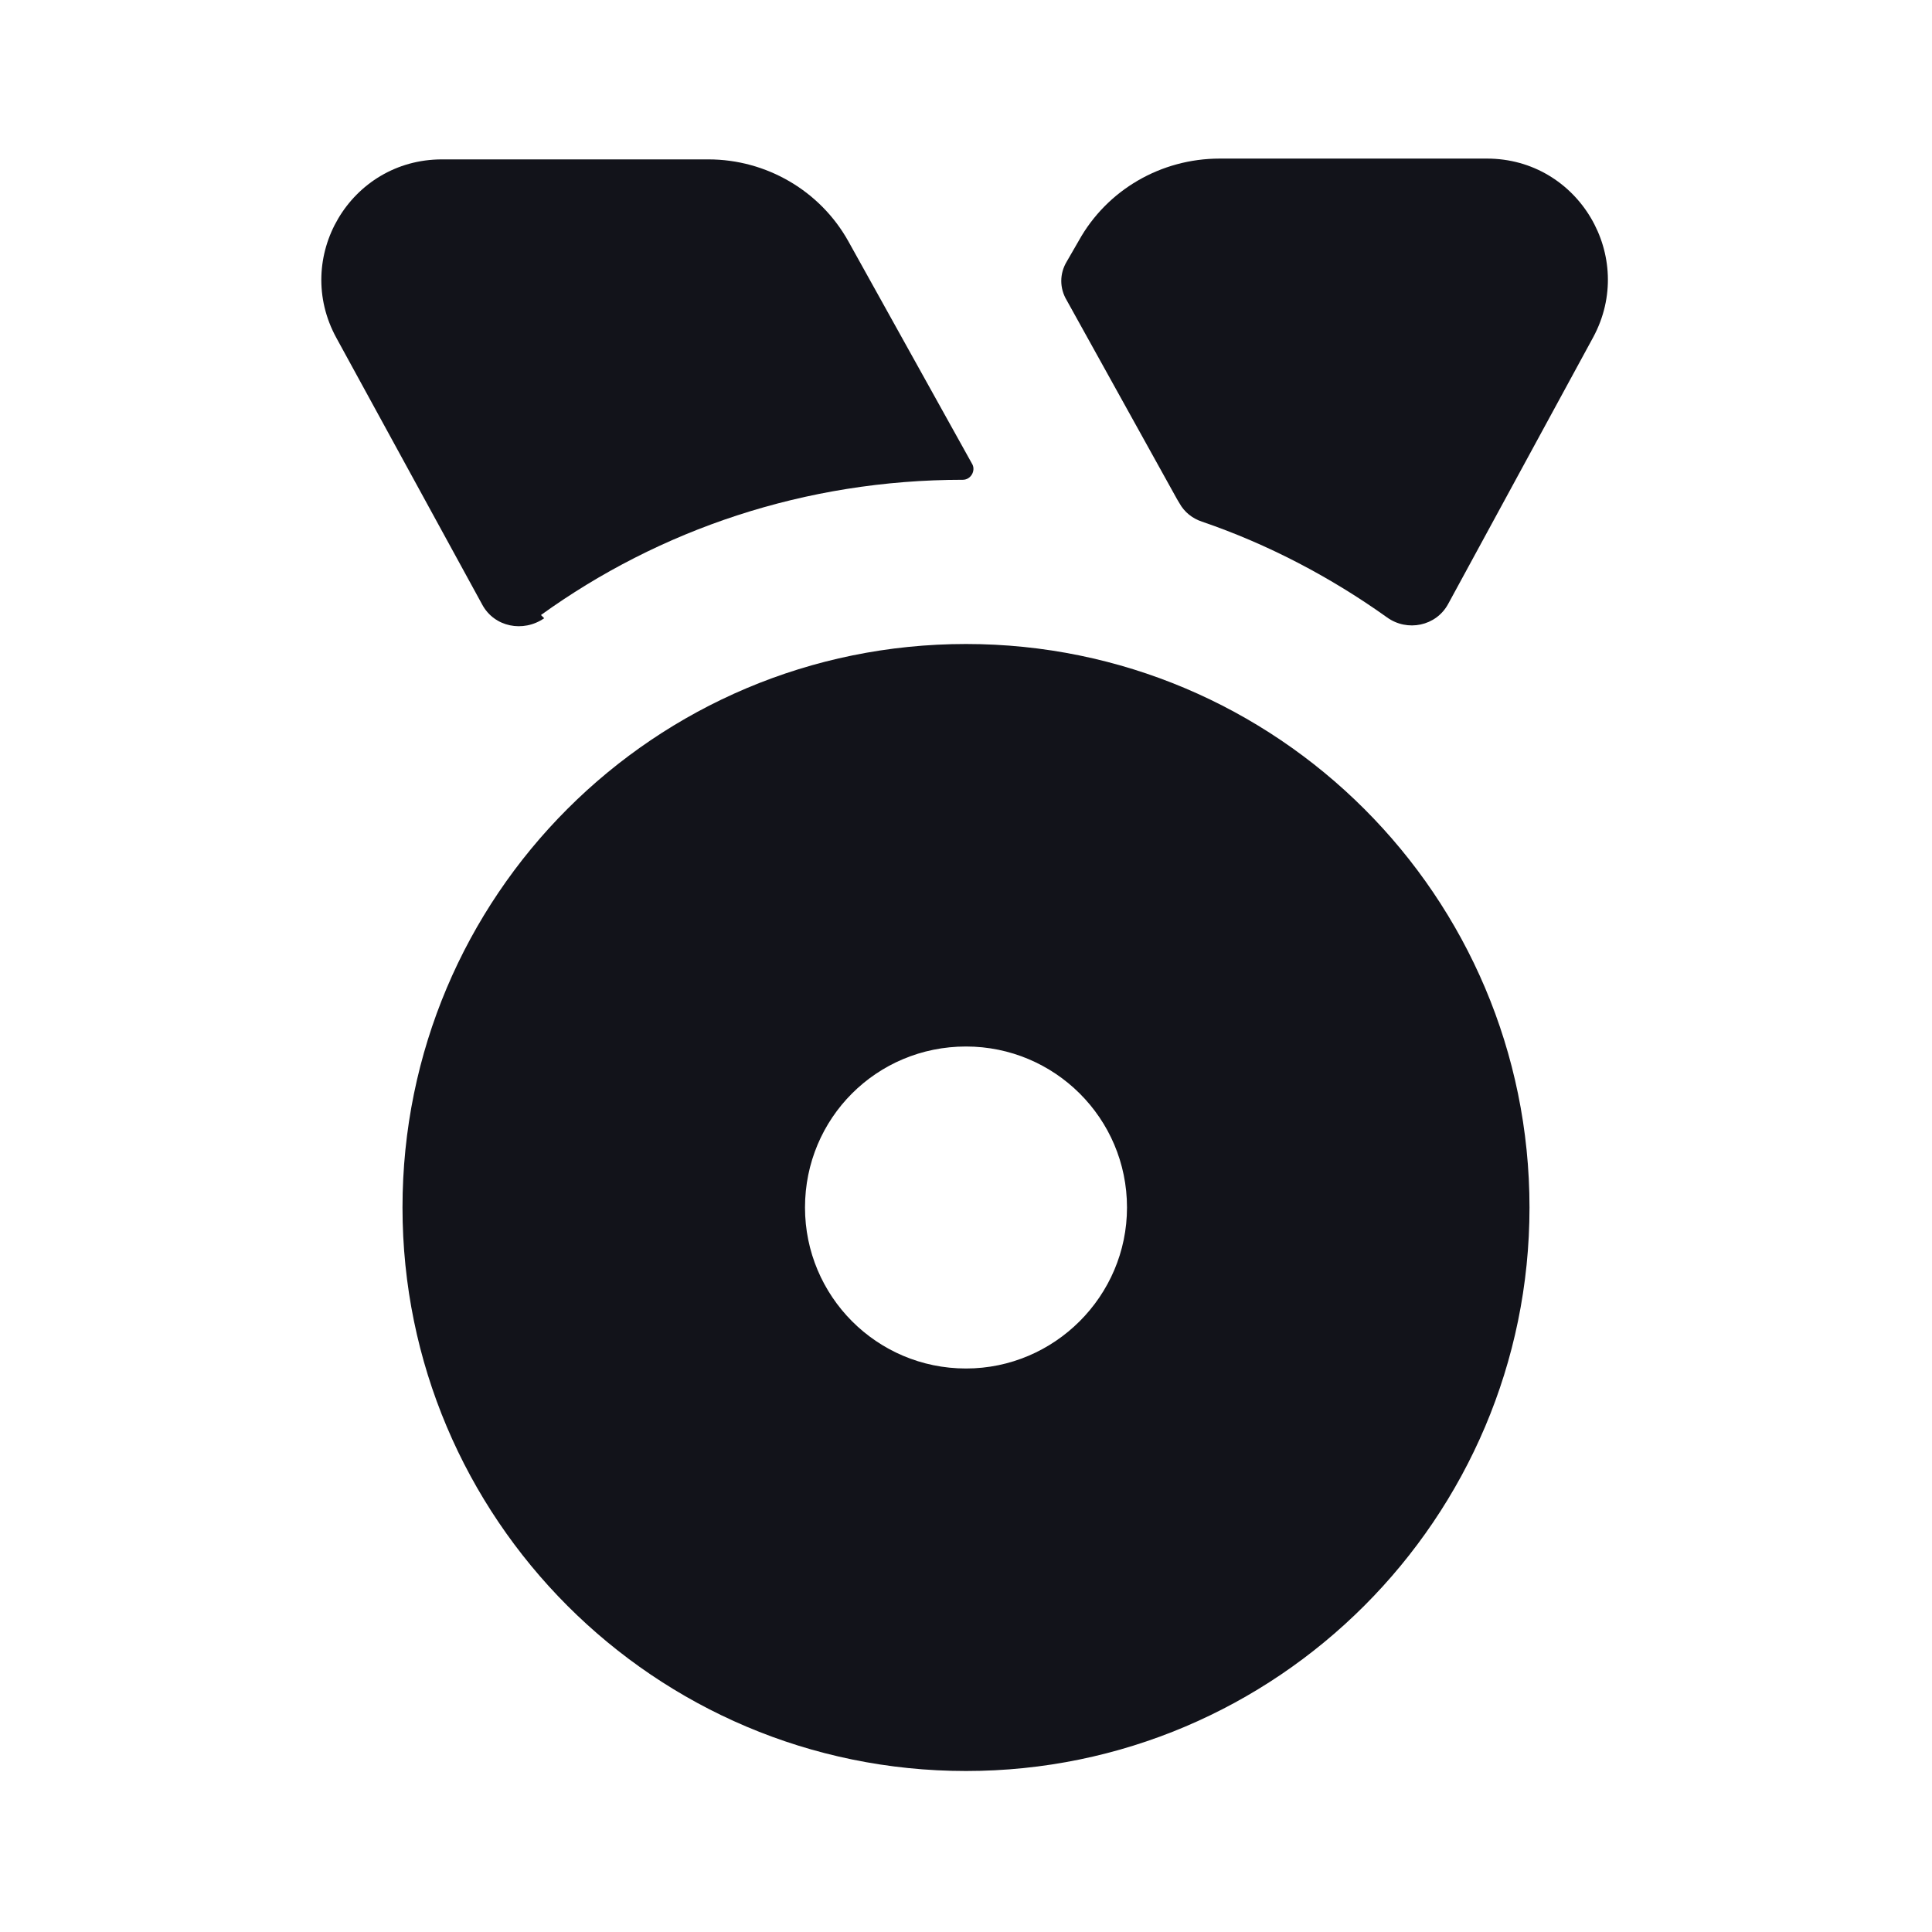 <svg viewBox="0 0 24 24" xmlns="http://www.w3.org/2000/svg"><g><path fill="#12131A" fill-rule="evenodd" d="M12 22c3.86 0 7-3.14 7-7 0-3.87-3.14-7-7-7 -3.87 0-7 3.13-7 7 0 3.86 3.13 7 7 7Zm2-7c0 1.1-.9 2-2 2 -1.11 0-2-.9-2-2 0-1.11.89-2 2-2 1.1 0 2 .89 2 2Z"/><g fill="#12131A"><path d="M14.651 6.25c.06.11.16.19.28.23 .82.28 1.6.69 2.3 1.19 .25.18.61.11.76-.17l1.8-3.31c.54-1-.18-2.22-1.32-2.22h-3.32c-.73 0-1.4.39-1.75 1.02l-.15.26c-.09.15-.09.33 0 .48l1.37 2.47Z"/><path d="M6.76 7.68c-.26.18-.62.11-.77-.17L4.18 4.2c-.55-1 .17-2.22 1.31-2.22H8.8c.72 0 1.39.39 1.74 1.02l1.54 2.77c.04.08-.02.19-.12.19v0c-1.96 0-3.77.62-5.24 1.68Z"/></g></g></svg>